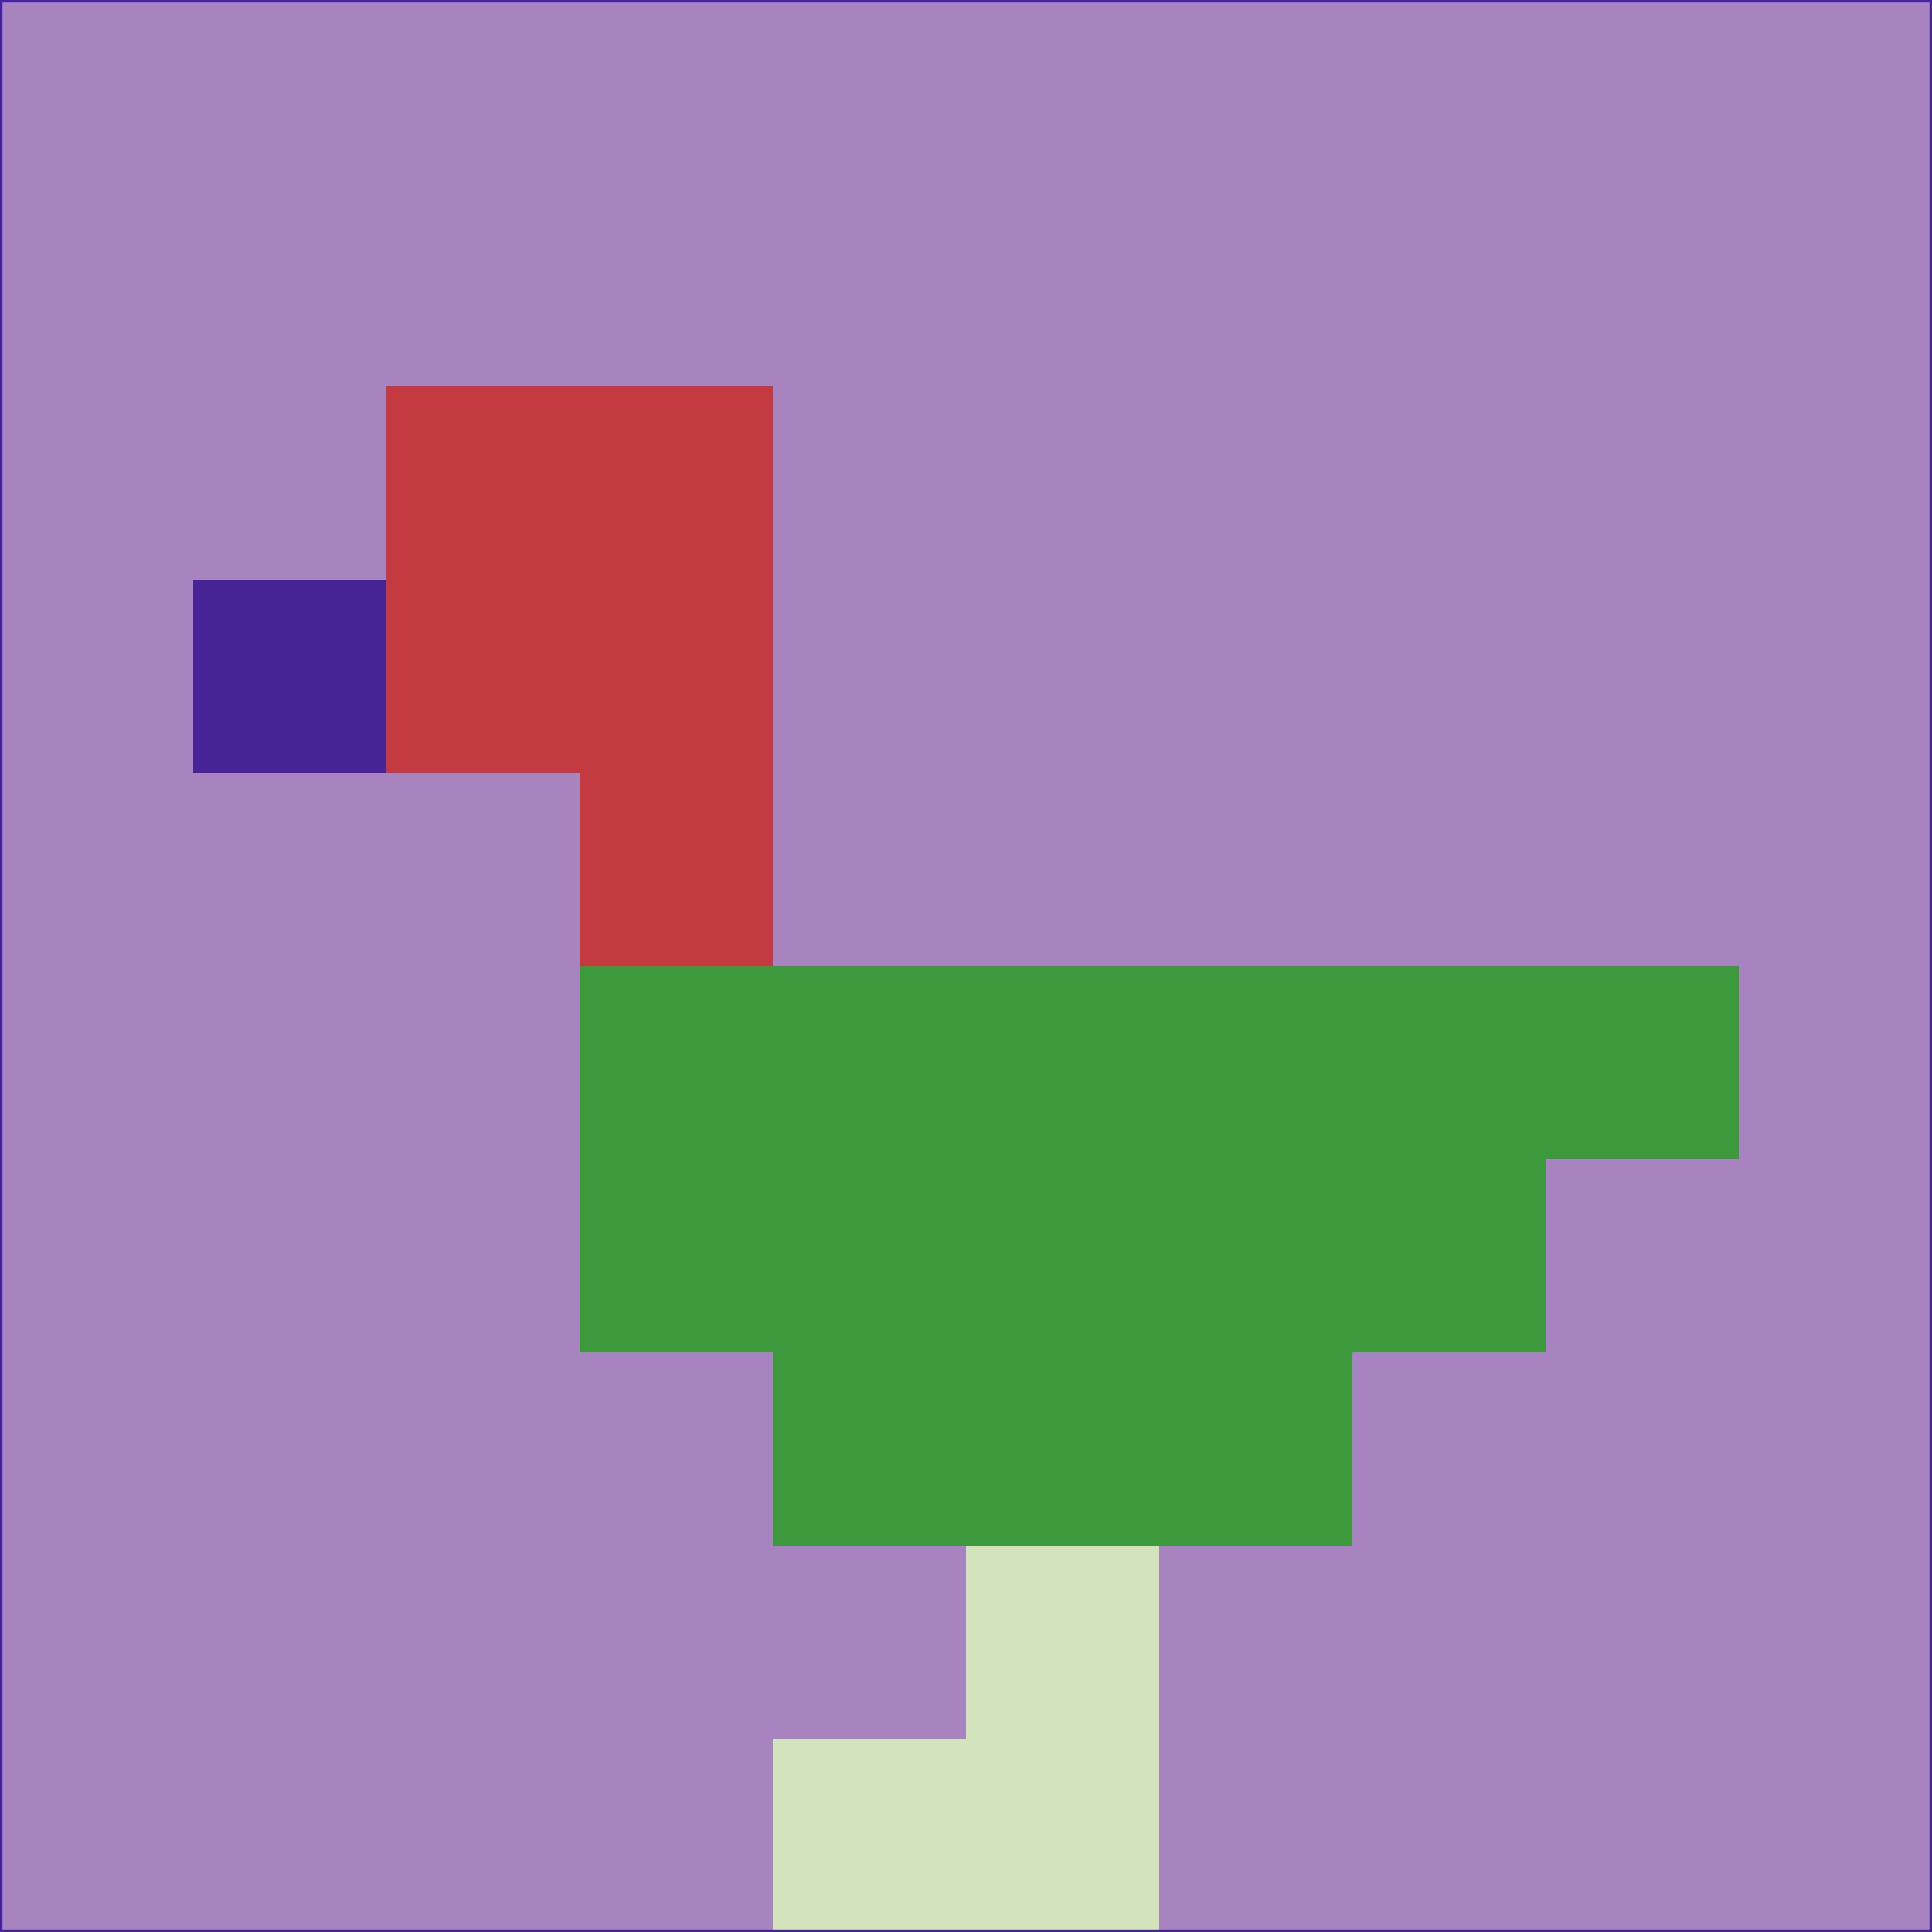 <svg xmlns="http://www.w3.org/2000/svg" version="1.1" width="785" height="785">
  <title>'goose-pfp-694263' by Dmitri Cherniak (Cyberpunk Edition)</title>
  <desc>
    seed=992393
    backgroundColor=#a784c0
    padding=20
    innerPadding=0
    timeout=500
    dimension=1
    border=false
    Save=function(){return n.handleSave()}
    frame=12

    Rendered at 2024-09-15T22:37:00.935Z
    Generated in 1ms
    Modified for Cyberpunk theme with new color scheme
  </desc>
  <defs/>
  <rect width="100%" height="100%" fill="#a784c0"/>
  <g>
    <g id="0-0">
      <rect x="0" y="0" height="785" width="785" fill="#a784c0"/>
      <g>
        <!-- Neon blue -->
        <rect id="0-0-2-2-2-2" x="157" y="157" width="157" height="157" fill="#c33b40"/>
        <rect id="0-0-3-2-1-4" x="235.5" y="157" width="78.5" height="314" fill="#c33b40"/>
        <!-- Electric purple -->
        <rect id="0-0-4-5-5-1" x="314" y="392.5" width="392.5" height="78.5" fill="#3c9a3c"/>
        <rect id="0-0-3-5-5-2" x="235.5" y="392.5" width="392.5" height="157" fill="#3c9a3c"/>
        <rect id="0-0-4-5-3-3" x="314" y="392.5" width="235.5" height="235.5" fill="#3c9a3c"/>
        <!-- Neon pink -->
        <rect id="0-0-1-3-1-1" x="78.5" y="235.5" width="78.5" height="78.5" fill="#462495"/>
        <!-- Cyber yellow -->
        <rect id="0-0-5-8-1-2" x="392.5" y="628" width="78.5" height="157" fill="#d3e4bc"/>
        <rect id="0-0-4-9-2-1" x="314" y="706.5" width="157" height="78.5" fill="#d3e4bc"/>
      </g>
      <rect x="0" y="0" stroke="#462495" stroke-width="2" height="785" width="785" fill="none"/>
    </g>
  </g>
  <script xmlns=""/>
</svg>